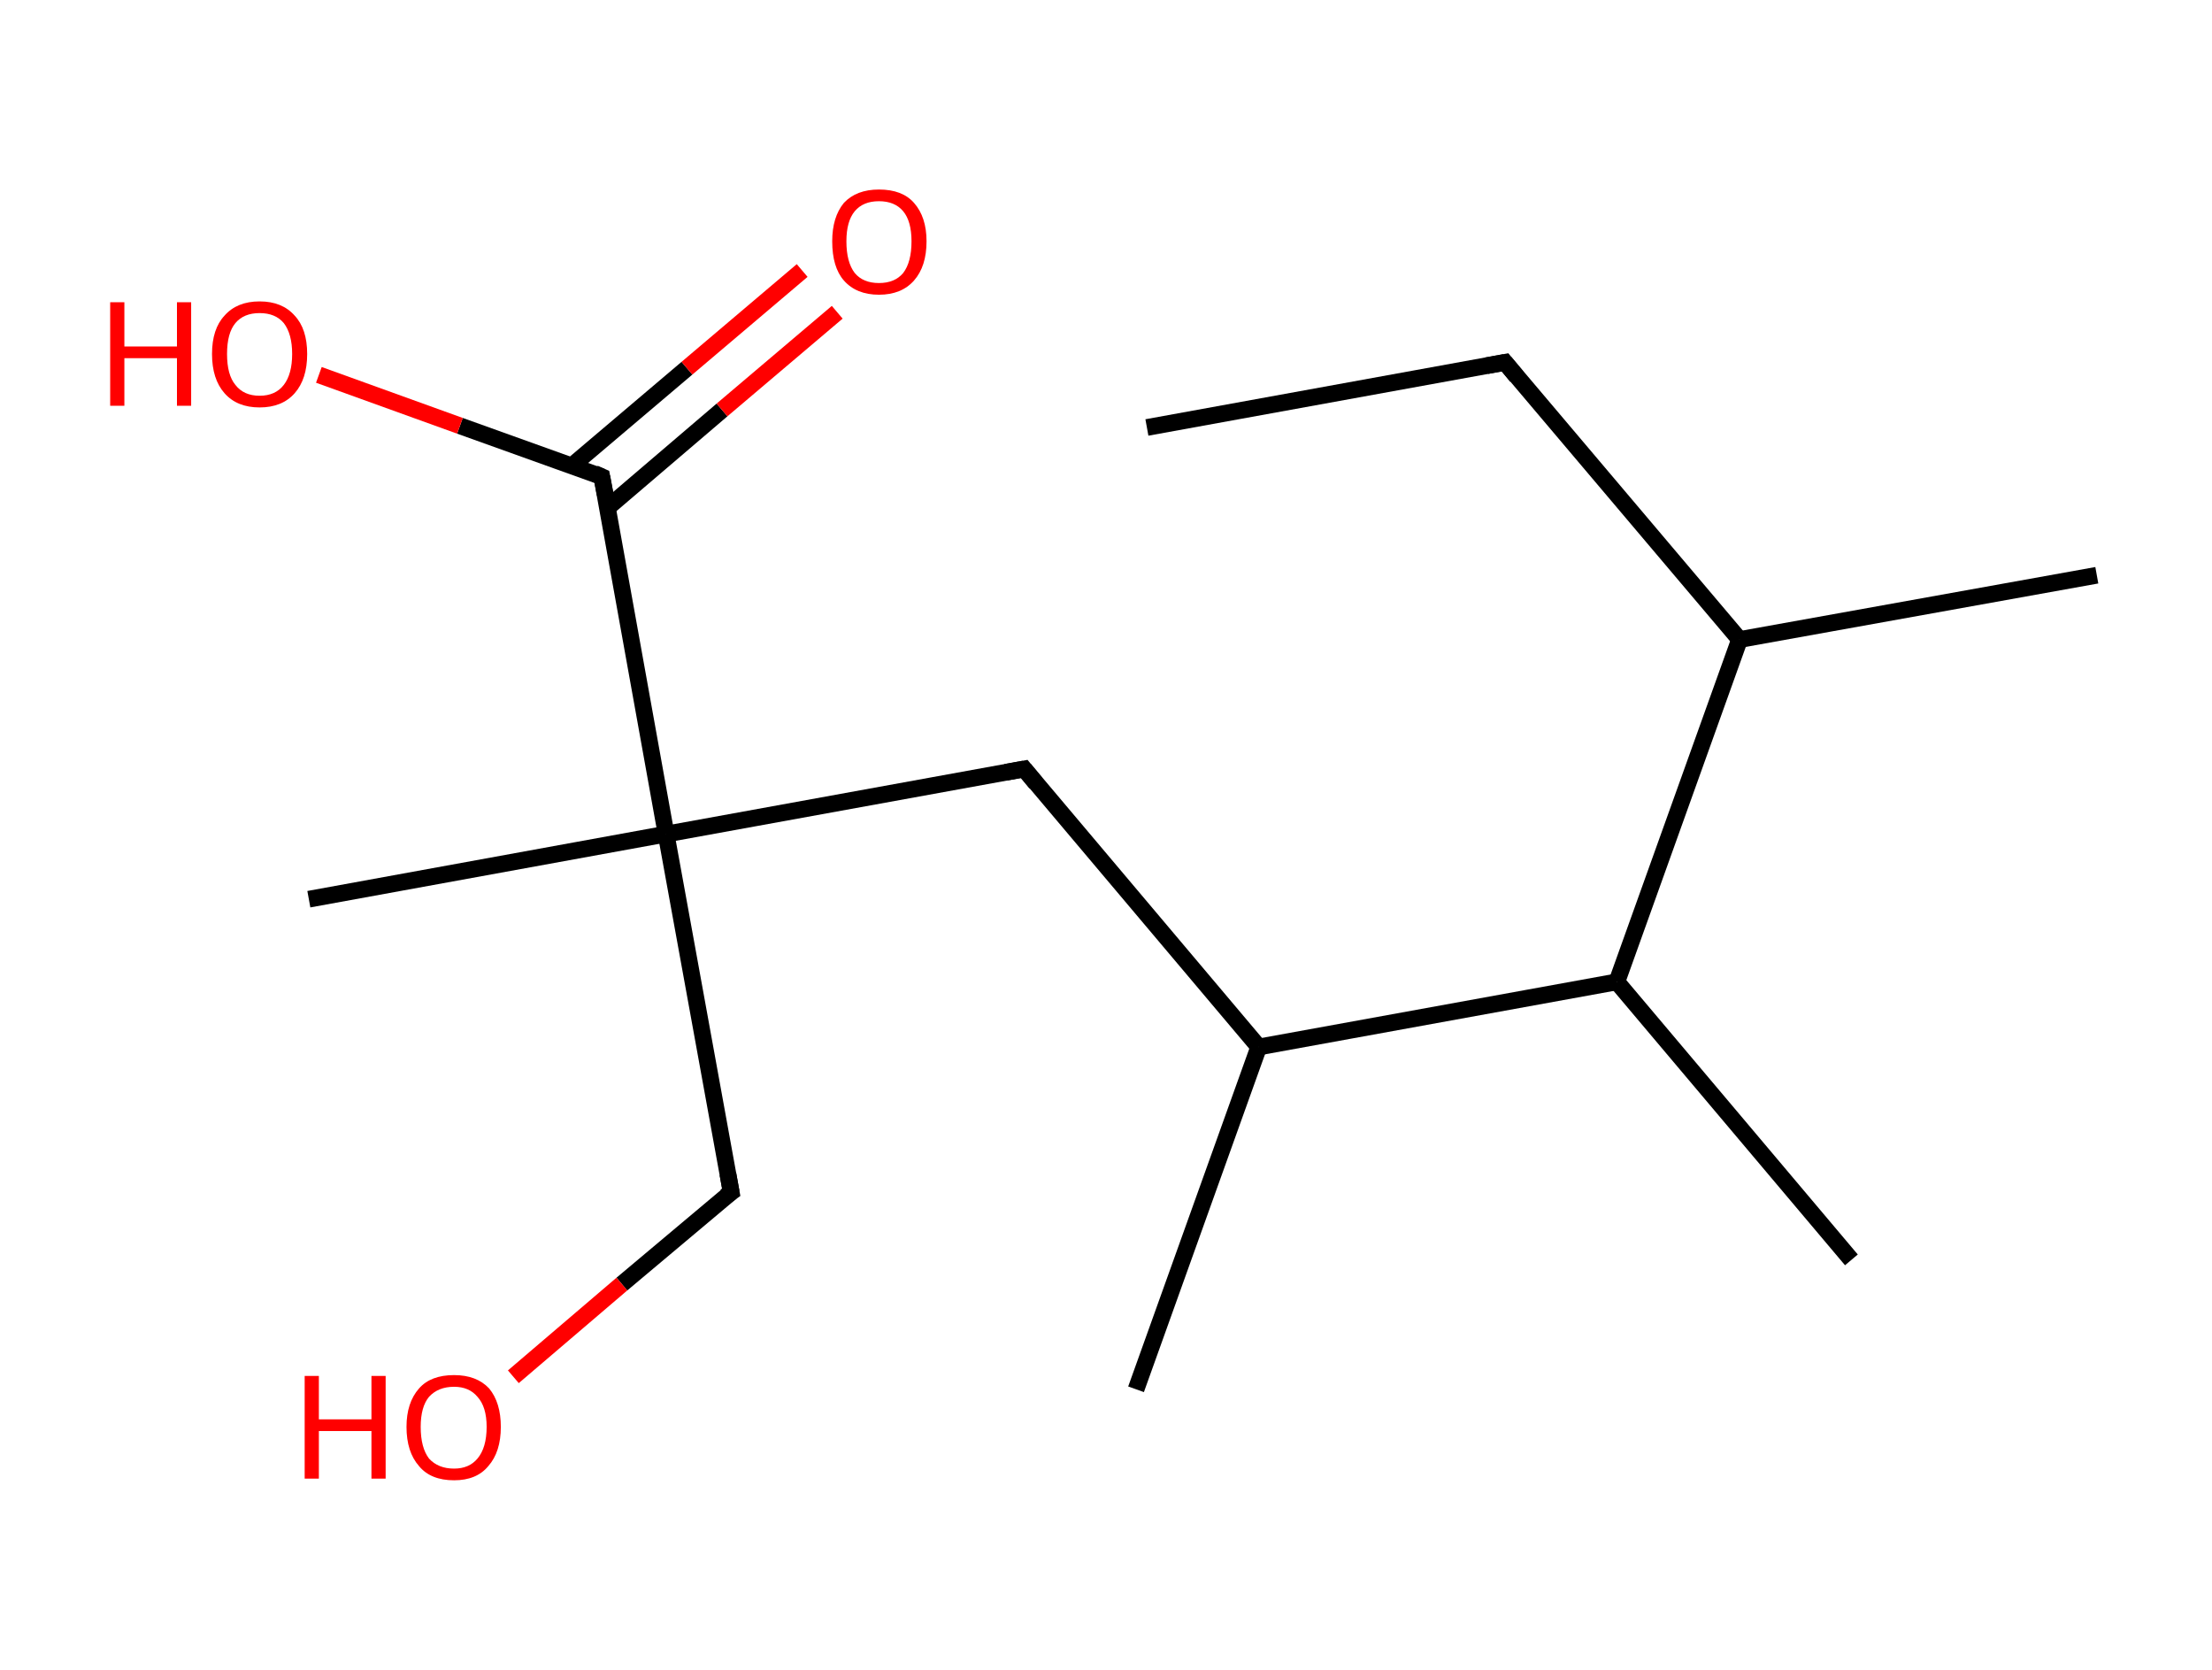 <?xml version='1.0' encoding='ASCII' standalone='yes'?>
<svg xmlns="http://www.w3.org/2000/svg" xmlns:rdkit="http://www.rdkit.org/xml" xmlns:xlink="http://www.w3.org/1999/xlink" version="1.1" baseProfile="full" xml:space="preserve" width="265px" height="200px" viewBox="0 0 265 200">
<!-- END OF HEADER -->
<rect style="opacity:1.0;fill:#FFFFFF;stroke:none" width="265.0" height="200.0" x="0.0" y="0.0"> </rect>
<path class="bond-0 atom-0 atom-1" d="M 137.4,51.2 L 180.3,43.4" style="fill:none;fill-rule:evenodd;stroke:#000000;stroke-width:2.0px;stroke-linecap:butt;stroke-linejoin:miter;stroke-opacity:1"/>
<path class="bond-1 atom-1 atom-2" d="M 180.3,43.4 L 208.4,76.6" style="fill:none;fill-rule:evenodd;stroke:#000000;stroke-width:2.0px;stroke-linecap:butt;stroke-linejoin:miter;stroke-opacity:1"/>
<path class="bond-2 atom-2 atom-3" d="M 208.4,76.6 L 251.2,68.9" style="fill:none;fill-rule:evenodd;stroke:#000000;stroke-width:2.0px;stroke-linecap:butt;stroke-linejoin:miter;stroke-opacity:1"/>
<path class="bond-3 atom-2 atom-4" d="M 208.4,76.6 L 193.7,117.6" style="fill:none;fill-rule:evenodd;stroke:#000000;stroke-width:2.0px;stroke-linecap:butt;stroke-linejoin:miter;stroke-opacity:1"/>
<path class="bond-4 atom-4 atom-5" d="M 193.7,117.6 L 221.8,150.9" style="fill:none;fill-rule:evenodd;stroke:#000000;stroke-width:2.0px;stroke-linecap:butt;stroke-linejoin:miter;stroke-opacity:1"/>
<path class="bond-5 atom-4 atom-6" d="M 193.7,117.6 L 150.8,125.4" style="fill:none;fill-rule:evenodd;stroke:#000000;stroke-width:2.0px;stroke-linecap:butt;stroke-linejoin:miter;stroke-opacity:1"/>
<path class="bond-6 atom-6 atom-7" d="M 150.8,125.4 L 136.1,166.4" style="fill:none;fill-rule:evenodd;stroke:#000000;stroke-width:2.0px;stroke-linecap:butt;stroke-linejoin:miter;stroke-opacity:1"/>
<path class="bond-7 atom-6 atom-8" d="M 150.8,125.4 L 122.7,92.1" style="fill:none;fill-rule:evenodd;stroke:#000000;stroke-width:2.0px;stroke-linecap:butt;stroke-linejoin:miter;stroke-opacity:1"/>
<path class="bond-8 atom-8 atom-9" d="M 122.7,92.1 L 79.8,99.9" style="fill:none;fill-rule:evenodd;stroke:#000000;stroke-width:2.0px;stroke-linecap:butt;stroke-linejoin:miter;stroke-opacity:1"/>
<path class="bond-9 atom-9 atom-10" d="M 79.8,99.9 L 37.0,107.7" style="fill:none;fill-rule:evenodd;stroke:#000000;stroke-width:2.0px;stroke-linecap:butt;stroke-linejoin:miter;stroke-opacity:1"/>
<path class="bond-10 atom-9 atom-11" d="M 79.8,99.9 L 87.6,142.8" style="fill:none;fill-rule:evenodd;stroke:#000000;stroke-width:2.0px;stroke-linecap:butt;stroke-linejoin:miter;stroke-opacity:1"/>
<path class="bond-11 atom-11 atom-12" d="M 87.6,142.8 L 74.5,153.8" style="fill:none;fill-rule:evenodd;stroke:#000000;stroke-width:2.0px;stroke-linecap:butt;stroke-linejoin:miter;stroke-opacity:1"/>
<path class="bond-11 atom-11 atom-12" d="M 74.5,153.8 L 61.5,164.9" style="fill:none;fill-rule:evenodd;stroke:#FF0000;stroke-width:2.0px;stroke-linecap:butt;stroke-linejoin:miter;stroke-opacity:1"/>
<path class="bond-12 atom-9 atom-13" d="M 79.8,99.9 L 72.1,57.1" style="fill:none;fill-rule:evenodd;stroke:#000000;stroke-width:2.0px;stroke-linecap:butt;stroke-linejoin:miter;stroke-opacity:1"/>
<path class="bond-13 atom-13 atom-14" d="M 72.8,60.8 L 86.5,49.1" style="fill:none;fill-rule:evenodd;stroke:#000000;stroke-width:2.0px;stroke-linecap:butt;stroke-linejoin:miter;stroke-opacity:1"/>
<path class="bond-13 atom-13 atom-14" d="M 86.5,49.1 L 100.3,37.4" style="fill:none;fill-rule:evenodd;stroke:#FF0000;stroke-width:2.0px;stroke-linecap:butt;stroke-linejoin:miter;stroke-opacity:1"/>
<path class="bond-13 atom-13 atom-14" d="M 68.5,55.8 L 82.3,44.1" style="fill:none;fill-rule:evenodd;stroke:#000000;stroke-width:2.0px;stroke-linecap:butt;stroke-linejoin:miter;stroke-opacity:1"/>
<path class="bond-13 atom-13 atom-14" d="M 82.3,44.1 L 96.1,32.4" style="fill:none;fill-rule:evenodd;stroke:#FF0000;stroke-width:2.0px;stroke-linecap:butt;stroke-linejoin:miter;stroke-opacity:1"/>
<path class="bond-14 atom-13 atom-15" d="M 72.1,57.1 L 55.1,51.0" style="fill:none;fill-rule:evenodd;stroke:#000000;stroke-width:2.0px;stroke-linecap:butt;stroke-linejoin:miter;stroke-opacity:1"/>
<path class="bond-14 atom-13 atom-15" d="M 55.1,51.0 L 38.2,44.9" style="fill:none;fill-rule:evenodd;stroke:#FF0000;stroke-width:2.0px;stroke-linecap:butt;stroke-linejoin:miter;stroke-opacity:1"/>
<path d="M 178.1,43.8 L 180.3,43.4 L 181.7,45.1" style="fill:none;stroke:#000000;stroke-width:2.0px;stroke-linecap:butt;stroke-linejoin:miter;stroke-opacity:1;"/>
<path d="M 124.1,93.8 L 122.7,92.1 L 120.5,92.5" style="fill:none;stroke:#000000;stroke-width:2.0px;stroke-linecap:butt;stroke-linejoin:miter;stroke-opacity:1;"/>
<path d="M 87.2,140.6 L 87.6,142.8 L 86.9,143.3" style="fill:none;stroke:#000000;stroke-width:2.0px;stroke-linecap:butt;stroke-linejoin:miter;stroke-opacity:1;"/>
<path d="M 72.5,59.2 L 72.1,57.1 L 71.2,56.7" style="fill:none;stroke:#000000;stroke-width:2.0px;stroke-linecap:butt;stroke-linejoin:miter;stroke-opacity:1;"/>
<path class="atom-12" d="M 36.5 164.8 L 38.2 164.8 L 38.2 170.0 L 44.5 170.0 L 44.5 164.8 L 46.2 164.8 L 46.2 177.1 L 44.5 177.1 L 44.5 171.4 L 38.2 171.4 L 38.2 177.1 L 36.5 177.1 L 36.5 164.8 " fill="#FF0000"/>
<path class="atom-12" d="M 48.7 170.9 Q 48.7 168.0, 50.2 166.3 Q 51.6 164.7, 54.4 164.7 Q 57.1 164.7, 58.6 166.3 Q 60.0 168.0, 60.0 170.9 Q 60.0 173.9, 58.5 175.6 Q 57.1 177.3, 54.4 177.3 Q 51.6 177.3, 50.2 175.6 Q 48.7 173.9, 48.7 170.9 M 54.4 175.9 Q 56.2 175.9, 57.2 174.7 Q 58.3 173.4, 58.3 170.9 Q 58.3 168.5, 57.2 167.3 Q 56.2 166.1, 54.4 166.1 Q 52.5 166.1, 51.4 167.3 Q 50.4 168.5, 50.4 170.9 Q 50.4 173.4, 51.4 174.7 Q 52.5 175.9, 54.4 175.9 " fill="#FF0000"/>
<path class="atom-14" d="M 99.7 28.9 Q 99.7 26.0, 101.1 24.3 Q 102.6 22.7, 105.3 22.7 Q 108.1 22.7, 109.5 24.3 Q 111.0 26.0, 111.0 28.9 Q 111.0 31.9, 109.5 33.6 Q 108.0 35.3, 105.3 35.3 Q 102.6 35.3, 101.1 33.6 Q 99.7 32.0, 99.7 28.9 M 105.3 33.9 Q 107.2 33.9, 108.2 32.7 Q 109.2 31.4, 109.2 28.9 Q 109.2 26.5, 108.2 25.3 Q 107.2 24.1, 105.3 24.1 Q 103.4 24.1, 102.4 25.3 Q 101.4 26.5, 101.4 28.9 Q 101.4 31.4, 102.4 32.7 Q 103.4 33.9, 105.3 33.9 " fill="#FF0000"/>
<path class="atom-15" d="M 13.2 36.2 L 14.9 36.2 L 14.9 41.5 L 21.2 41.5 L 21.2 36.2 L 22.9 36.2 L 22.9 48.6 L 21.2 48.6 L 21.2 42.9 L 14.9 42.9 L 14.9 48.6 L 13.2 48.6 L 13.2 36.2 " fill="#FF0000"/>
<path class="atom-15" d="M 25.4 42.4 Q 25.4 39.4, 26.9 37.8 Q 28.4 36.1, 31.1 36.1 Q 33.8 36.1, 35.3 37.8 Q 36.8 39.4, 36.8 42.4 Q 36.8 45.4, 35.3 47.1 Q 33.8 48.8, 31.1 48.8 Q 28.4 48.8, 26.9 47.1 Q 25.4 45.4, 25.4 42.4 M 31.1 47.4 Q 33.0 47.4, 34.0 46.1 Q 35.0 44.8, 35.0 42.4 Q 35.0 40.0, 34.0 38.7 Q 33.0 37.5, 31.1 37.5 Q 29.2 37.5, 28.2 38.7 Q 27.2 39.9, 27.2 42.4 Q 27.2 44.9, 28.2 46.1 Q 29.2 47.4, 31.1 47.4 " fill="#FF0000"/>
</svg>
